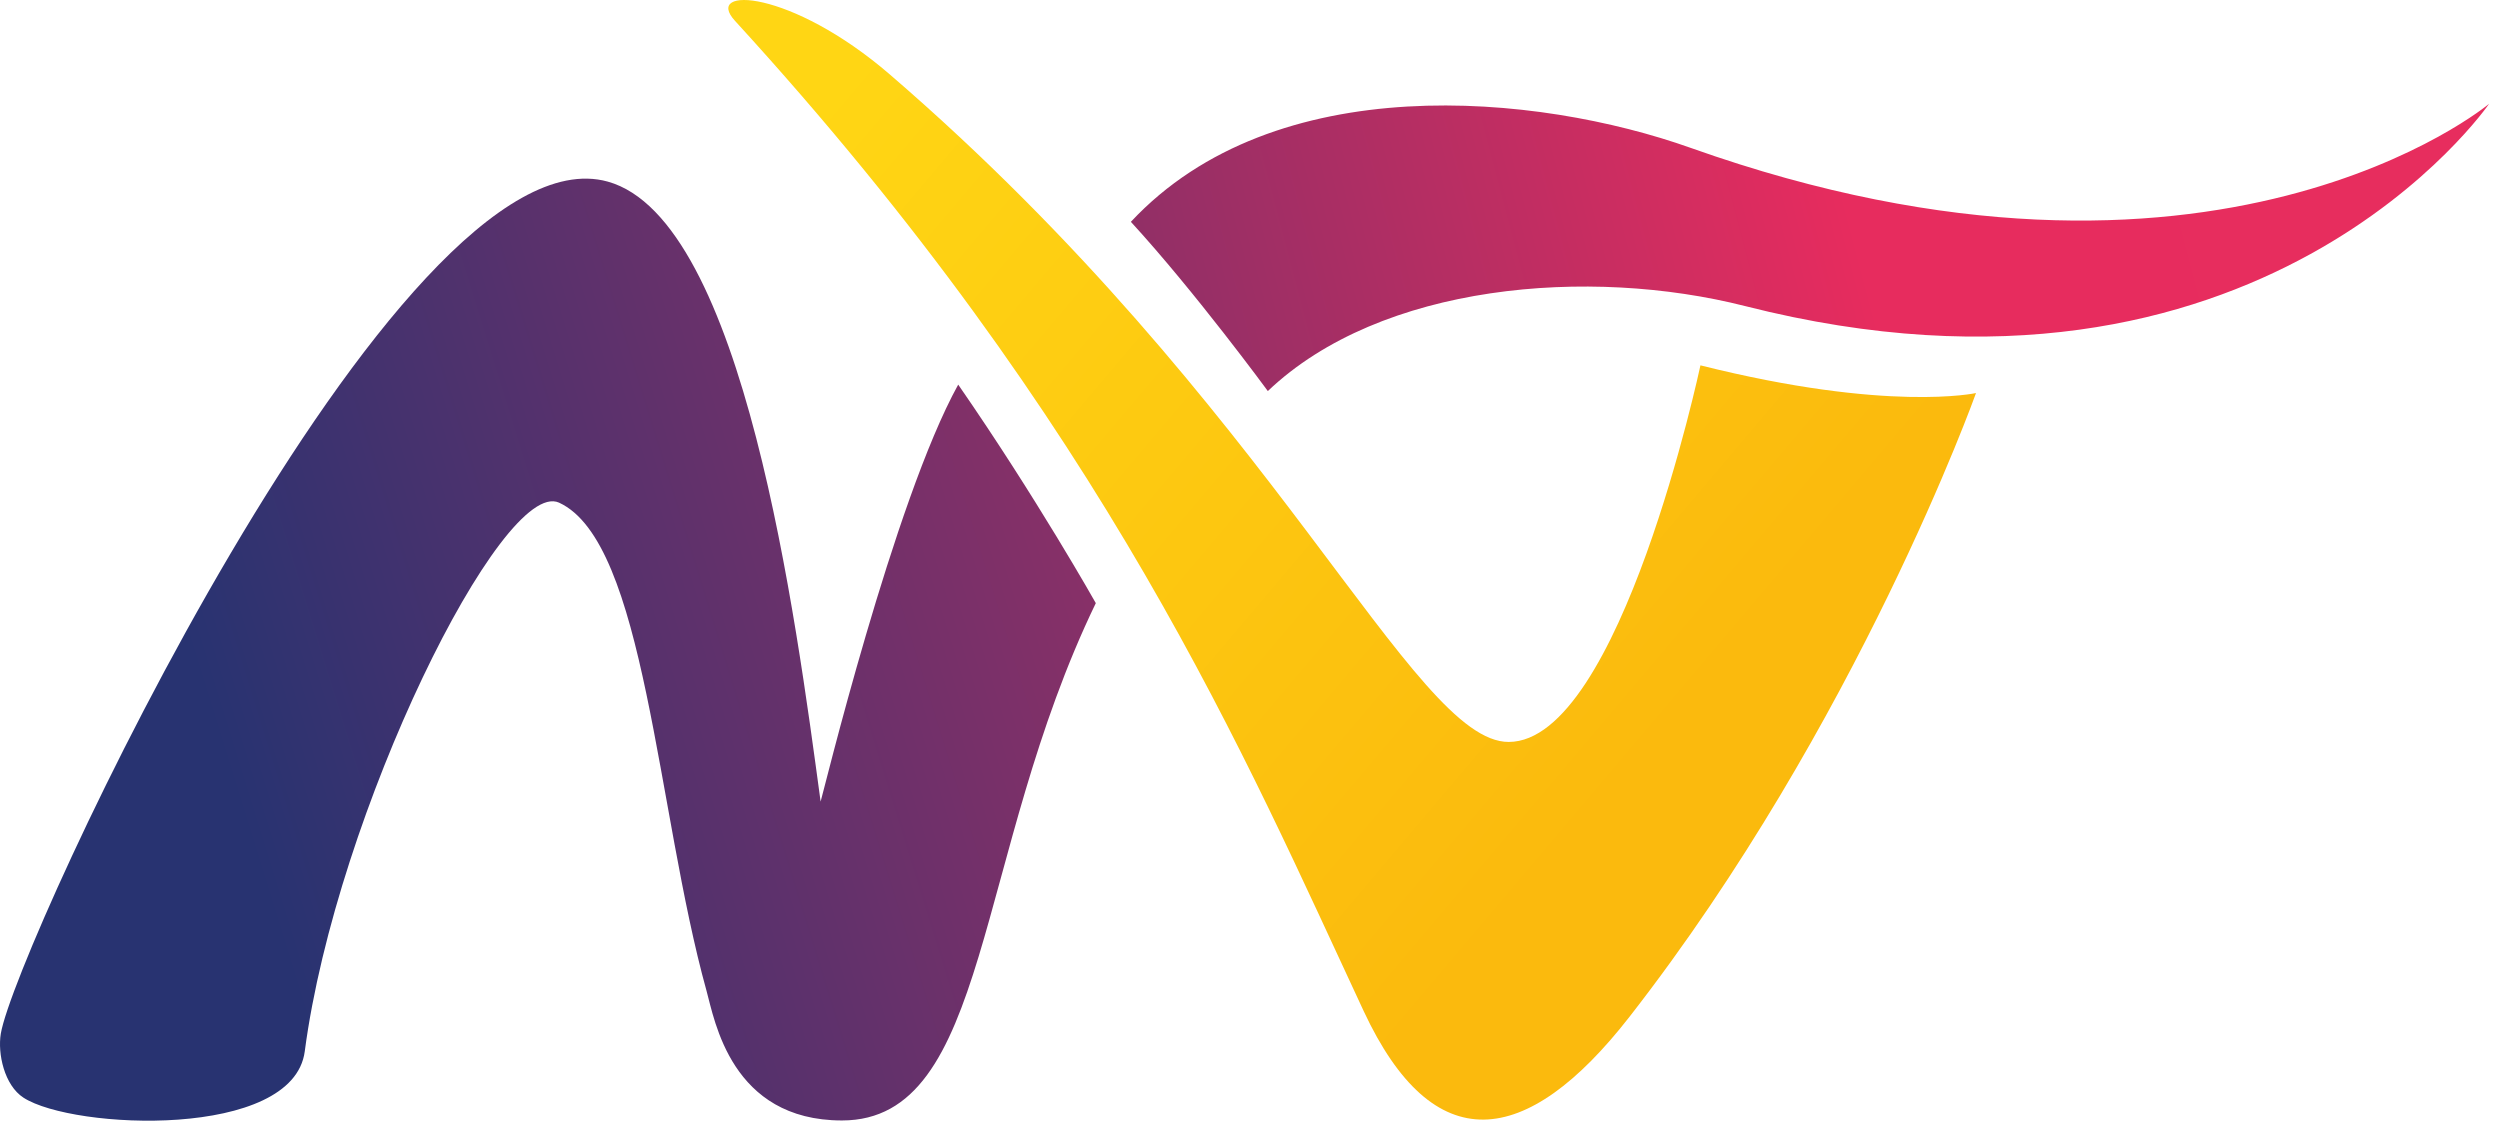 <?xml version="1.0" encoding="UTF-8"?>
<svg width="174px" height="78px" viewBox="0 0 174 78" version="1.1" xmlns="http://www.w3.org/2000/svg" xmlns:xlink="http://www.w3.org/1999/xlink">
    <title>Logo</title>
    <defs>
        <linearGradient x1="9.142%" y1="10.327%" x2="76.6%" y2="62.333%" id="linearGradient-1">
            <stop stop-color="#FFD614" offset="0%"></stop>
            <stop stop-color="#FBBA0D" offset="100%"></stop>
        </linearGradient>
        <linearGradient x1="-63.148%" y1="57.229%" x2="101.245%" y2="45.474%" id="linearGradient-2">
            <stop stop-color="#283371" offset="0%"></stop>
            <stop stop-color="#E72C5E" offset="71%"></stop>
            <stop stop-color="#E72D5E" offset="100%"></stop>
        </linearGradient>
        <linearGradient x1="20.586%" y1="62.957%" x2="238.799%" y2="-0.461%" id="linearGradient-3">
            <stop stop-color="#283371" offset="0%"></stop>
            <stop stop-color="#E72C5E" offset="71%"></stop>
            <stop stop-color="#E72D5E" offset="100%"></stop>
        </linearGradient>
    </defs>
    <g id="Page-1" stroke="none" stroke-width="1" fill="none" fill-rule="evenodd">
        <g id="Homepage" transform="translate(-160, -29)" fill-rule="nonzero">
            <g id="Header" transform="translate(0, -0.435)">
                <g id="Logo" transform="translate(160, 29.435)">
                    <path d="M118.351,25.425 C118.351,25.425 112.771,51.639 105.002,51.639 C98.326,51.639 88.785,28.327 61.947,5.195 C55.036,-0.765 48.942,-0.968 51.152,1.447 C77.039,29.747 86.75,52.902 94.914,70.376 C99.752,80.734 106.206,80.012 113.406,70.777 C129.309,50.376 137.53,27.357 137.53,27.357 C137.53,27.357 131.431,28.712 118.351,25.428 L118.351,25.425 Z" id="Path" fill="url(#linearGradient-1)"></path>
                    <path d="M117.673,10.293 C107.011,6.501 88.736,4.697 78.709,15.439 C83.182,20.314 88.241,27.218 88.241,27.218 C96.102,19.726 110.612,18.546 121.468,21.305 C157.339,30.422 173.242,7.223 173.242,7.223 C173.242,7.223 154.128,23.254 117.673,10.293 Z" id="Path" fill="url(#linearGradient-2)"></path>
                    <path d="M66.693,26.767 C62.22,34.847 57.214,55.548 57.115,55.79 C55.398,43.151 51.804,15.278 42.296,12.639 C27.659,8.578 1.068,65.871 0.056,71.944 C-0.173,73.317 0.293,75.53 1.636,76.399 C5.089,78.632 20.404,79.31 21.211,73.177 C23.403,56.539 34.976,33.222 38.907,34.983 C44.916,37.737 45.684,56.378 49.179,68.98 C49.731,70.964 50.875,77.984 58.6,77.984 C68.909,77.984 67.763,59.588 76.268,41.978 C76.268,41.978 72.157,34.665 66.69,26.767 L66.693,26.767 Z" id="Path" fill="url(#linearGradient-3)"></path>
                </g>
            </g>
        </g>
    </g>
</svg>